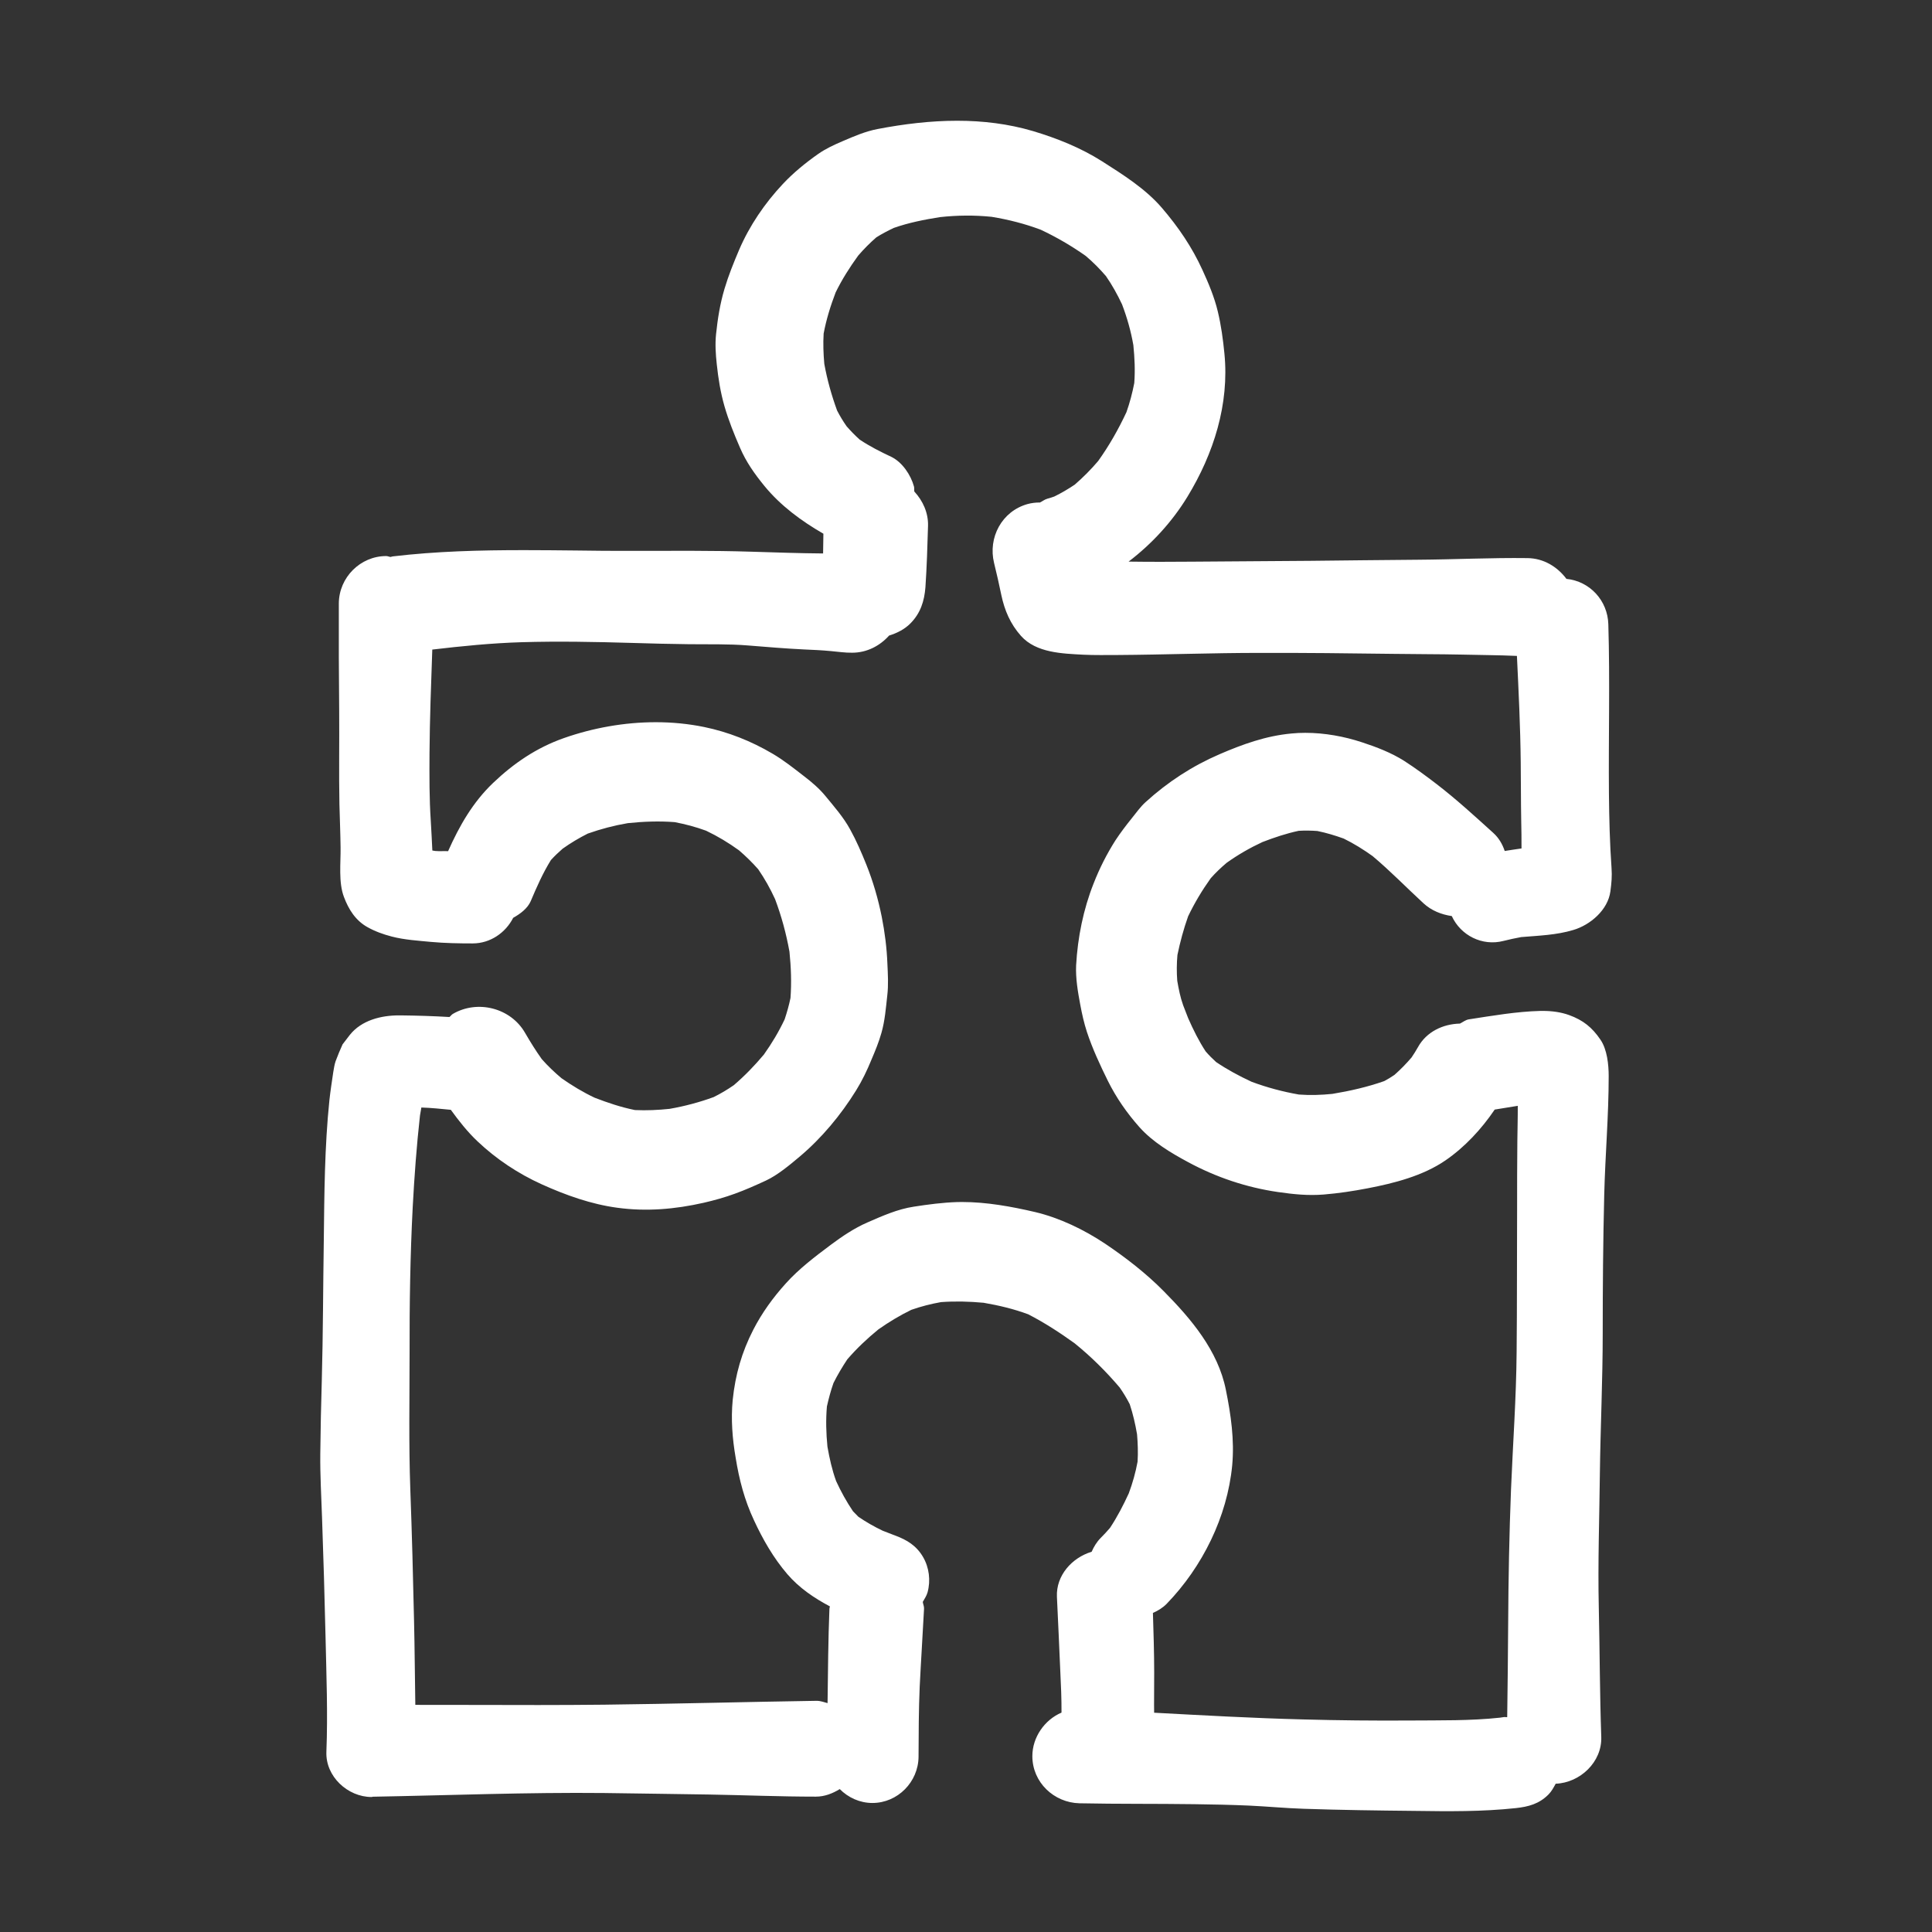 <svg version="1.1" id="designs" xmlns="http://www.w3.org/2000/svg" xmlns:xlink="http://www.w3.org/1999/xlink" viewBox="0 0 32 32" xml:space="preserve" fill="#000000"><rect x="0" y="0" width="32" height="32" fill="#333333" stroke="none"/><g id="SVGRepo_bgCarrier" stroke-width="0"></g><g id="SVGRepo_tracerCarrier" stroke-linecap="round" stroke-linejoin="round"></g><g id="SVGRepo_iconCarrier"> <style type="text/css"> .sketchy_een{fill:#ffffff;} </style> <path class="sketchy_een" d="M19.679,15.177c0.107-0.223,0.231-0.43,0.374-0.63c0.082-0.093,0.17-0.176,0.264-0.256 c0.188-0.134,0.382-0.246,0.593-0.344c0.197-0.076,0.394-0.142,0.6-0.186c0.104-0.006,0.206-0.005,0.31,0.003 c0.149,0.03,0.292,0.074,0.435,0.125c0.17,0.083,0.326,0.181,0.479,0.29c0.293,0.246,0.561,0.522,0.842,0.781 c0.134,0.124,0.3,0.188,0.47,0.213c0.148,0.322,0.505,0.502,0.855,0.412c0.099-0.025,0.196-0.046,0.295-0.064 c0.288-0.024,0.583-0.033,0.861-0.117c0.284-0.083,0.575-0.333,0.616-0.639c0.019-0.144,0.029-0.251,0.019-0.389 c-0.029-0.41-0.039-0.82-0.043-1.232c-0.008-0.935,0.018-1.869-0.01-2.804c-0.011-0.392-0.305-0.713-0.694-0.752 c-0.15-0.201-0.378-0.341-0.645-0.344c-0.604-0.008-1.208,0.023-1.813,0.027c-0.593,0.004-1.185,0.012-1.778,0.018 c-0.651,0.006-1.302,0.008-1.953,0.014c-0.354,0.003-0.708,0.004-1.063-0.001c0.387-0.295,0.721-0.659,0.975-1.075 c0.433-0.711,0.696-1.533,0.612-2.373c-0.023-0.233-0.054-0.464-0.109-0.693c-0.056-0.237-0.154-0.47-0.255-0.69 c-0.173-0.379-0.398-0.709-0.668-1.024c-0.272-0.319-0.647-0.554-0.997-0.777c-0.352-0.223-0.744-0.38-1.142-0.499 C16.699,2.05,16.277,2,15.854,2c-0.442,0-0.885,0.054-1.318,0.137c-0.204,0.039-0.393,0.121-0.581,0.202 c-0.14,0.06-0.278,0.123-0.402,0.21c-0.212,0.149-0.412,0.312-0.589,0.501c-0.297,0.317-0.55,0.688-0.721,1.086 C12.152,4.35,12.066,4.562,12,4.784c-0.074,0.249-0.113,0.494-0.14,0.752c-0.017,0.165-0.006,0.332,0.012,0.497 C11.897,6.27,11.934,6.501,12,6.73c0.068,0.235,0.159,0.46,0.256,0.684c0.103,0.239,0.241,0.434,0.406,0.636 c0.268,0.327,0.612,0.58,0.976,0.79c-0.002,0.109-0.003,0.217-0.005,0.327c-0.394-0.003-0.788-0.017-1.183-0.029 c-0.657-0.021-1.319-0.014-1.976-0.014c-0.311,0.002-0.62-0.002-0.929-0.006C9.257,9.115,8.969,9.112,8.68,9.112 c-0.727,0-1.453,0.018-2.177,0.104C6.491,9.218,6.481,9.223,6.468,9.225C6.444,9.222,6.422,9.21,6.397,9.21 c-0.429,0-0.783,0.355-0.785,0.785c-0.002,0.595,0,1.191,0.006,1.788c0.004,0.513-0.006,1.026,0.004,1.539 c0.006,0.237,0.016,0.476,0.019,0.713c0.004,0.258-0.037,0.579,0.056,0.822c0.076,0.204,0.192,0.389,0.387,0.498 c0.128,0.072,0.262,0.12,0.404,0.157c0.21,0.055,0.435,0.068,0.651,0.089c0.229,0.021,0.461,0.025,0.692,0.025 c0.291-0.001,0.543-0.177,0.669-0.424c0.123-0.069,0.238-0.157,0.29-0.275c0.099-0.234,0.201-0.466,0.335-0.682 c0.061-0.067,0.125-0.128,0.194-0.188c0.132-0.094,0.271-0.177,0.416-0.25c0.217-0.077,0.435-0.134,0.663-0.173 c0.258-0.027,0.517-0.037,0.776-0.017c0.179,0.034,0.349,0.079,0.521,0.142c0.193,0.092,0.372,0.2,0.545,0.325 c0.114,0.098,0.219,0.201,0.318,0.313c0.109,0.159,0.2,0.321,0.28,0.496c0.106,0.283,0.184,0.57,0.238,0.87 c0.026,0.257,0.036,0.51,0.017,0.767c-0.025,0.121-0.058,0.237-0.097,0.354c-0.098,0.207-0.211,0.396-0.344,0.583 c-0.154,0.184-0.317,0.352-0.498,0.507c-0.107,0.074-0.216,0.139-0.333,0.197c-0.238,0.087-0.48,0.151-0.73,0.195 c-0.192,0.02-0.381,0.029-0.574,0.02c-0.229-0.046-0.449-0.12-0.667-0.204c-0.193-0.091-0.373-0.2-0.548-0.322 c-0.117-0.098-0.226-0.202-0.328-0.317c-0.1-0.14-0.191-0.287-0.277-0.435c-0.237-0.414-0.787-0.554-1.197-0.314 c-0.022,0.013-0.036,0.036-0.056,0.051c-0.268-0.016-0.538-0.024-0.807-0.027c-0.01,0-0.021,0-0.031,0 c-0.296,0-0.617,0.081-0.81,0.321c-0.041,0.054-0.082,0.106-0.122,0.159c-0.041,0.091-0.08,0.183-0.115,0.278 c-0.019,0.054-0.029,0.123-0.039,0.181c-0.023,0.155-0.047,0.311-0.064,0.466c-0.08,0.77-0.084,1.552-0.093,2.326 c-0.012,0.771-0.012,1.543-0.033,2.314c-0.012,0.406-0.021,0.81-0.025,1.216c-0.004,0.352,0.017,0.706,0.029,1.059 c0.023,0.657,0.043,1.315,0.058,1.974c0.014,0.633,0.039,1.271,0.014,1.904c-0.016,0.408,0.354,0.748,0.748,0.748 c0.01,0,0.019-0.005,0.029-0.006c0.002,0,0.003,0.001,0.005,0.001c1.273-0.023,2.543-0.074,3.818-0.061 c0.579,0.006,1.158,0.018,1.737,0.025c0.591,0.01,1.179,0.035,1.77,0.035c0.147,0,0.278-0.053,0.396-0.125 c0.14,0.141,0.332,0.23,0.541,0.23c0.418,0,0.76-0.348,0.764-0.764c0.002-0.387,0.002-0.773,0.019-1.16 c0.021-0.431,0.05-0.863,0.072-1.294c0.002-0.04-0.016-0.074-0.021-0.112c0.029-0.052,0.063-0.101,0.079-0.158 c0.054-0.198,0.027-0.414-0.076-0.589c-0.109-0.185-0.264-0.28-0.459-0.352c-0.07-0.027-0.14-0.054-0.209-0.081 c-0.14-0.067-0.274-0.143-0.402-0.231c-0.031-0.03-0.06-0.06-0.089-0.091c-0.107-0.159-0.199-0.325-0.279-0.499 c-0.068-0.187-0.11-0.377-0.144-0.571c-0.022-0.223-0.028-0.442-0.009-0.665c0.03-0.133,0.064-0.262,0.109-0.389 c0.068-0.136,0.145-0.265,0.229-0.392c0.158-0.183,0.329-0.344,0.515-0.496c0.175-0.123,0.354-0.231,0.545-0.324 c0.162-0.057,0.324-0.098,0.492-0.128c0.237-0.017,0.469-0.011,0.706,0.011c0.255,0.044,0.498,0.102,0.739,0.191 c0.271,0.14,0.522,0.303,0.768,0.48c0.272,0.22,0.521,0.467,0.747,0.733c0.062,0.089,0.117,0.18,0.166,0.276 c0.054,0.163,0.092,0.328,0.121,0.498c0.013,0.152,0.018,0.301,0.009,0.453c-0.033,0.18-0.082,0.354-0.146,0.526 c-0.091,0.197-0.19,0.389-0.311,0.572c-0.049,0.057-0.1,0.112-0.155,0.167c-0.066,0.067-0.113,0.146-0.149,0.228 c-0.325,0.098-0.591,0.392-0.575,0.746c0.019,0.412,0.039,0.824,0.056,1.236c0.011,0.223,0.021,0.453,0.02,0.682 c-0.281,0.12-0.483,0.409-0.483,0.721c0,0.433,0.356,0.771,0.781,0.781c0.635,0.013,1.271,0.006,1.906,0.015 c0.299,0.004,0.598,0.01,0.898,0.023c0.303,0.014,0.604,0.043,0.907,0.053c0.614,0.021,1.228,0.029,1.84,0.035 c0.562,0.008,1.117,0.014,1.675-0.046c0.212-0.023,0.387-0.07,0.542-0.226c0.051-0.051,0.085-0.116,0.119-0.178 c0.403-0.015,0.77-0.359,0.755-0.776c-0.025-0.713-0.025-1.428-0.041-2.141c-0.017-0.744,0.01-1.486,0.018-2.229 c0.01-0.771,0.047-1.542,0.047-2.314c0-0.764,0.006-1.527,0.025-2.292c0.016-0.655,0.074-1.312,0.074-1.968 c0-0.187-0.025-0.441-0.136-0.603c-0.138-0.204-0.288-0.324-0.519-0.408c-0.138-0.05-0.289-0.069-0.434-0.069 c-0.014,0-0.028,0-0.042,0c-0.396,0.01-0.797,0.08-1.187,0.14c-0.051,0.008-0.097,0.045-0.146,0.07 c-0.279,0.006-0.554,0.134-0.695,0.39c-0.033,0.059-0.069,0.116-0.107,0.172c-0.088,0.103-0.182,0.199-0.283,0.288 c-0.054,0.037-0.11,0.071-0.168,0.102c-0.278,0.098-0.569,0.164-0.859,0.212c-0.186,0.019-0.369,0.025-0.555,0.011 c-0.268-0.047-0.531-0.117-0.785-0.212c-0.204-0.095-0.4-0.2-0.586-0.326c-0.062-0.056-0.12-0.114-0.174-0.177 c-0.114-0.174-0.205-0.359-0.289-0.549c-0.028-0.071-0.056-0.143-0.083-0.214c-0.048-0.133-0.074-0.269-0.098-0.406 c-0.011-0.144-0.01-0.285,0.003-0.428C19.547,15.6,19.604,15.388,19.679,15.177z M17.892,16.638 c0.029,0.155,0.062,0.305,0.111,0.455c0.091,0.276,0.218,0.548,0.346,0.808c0.14,0.282,0.317,0.536,0.526,0.771 c0.218,0.243,0.515,0.421,0.801,0.575c0.466,0.252,0.968,0.421,1.492,0.497c0.258,0.037,0.497,0.062,0.758,0.041 c0.243-0.02,0.488-0.057,0.727-0.103c0.441-0.085,0.915-0.206,1.288-0.462c0.319-0.219,0.596-0.517,0.816-0.842 c0.127-0.021,0.254-0.042,0.382-0.062c0.001,0.195-0.005,0.391-0.007,0.585c-0.004,0.381-0.004,0.764-0.004,1.145 c-0.004,0.783,0,1.566-0.008,2.349c-0.006,0.76-0.062,1.519-0.093,2.277c-0.029,0.74-0.043,1.479-0.047,2.219 c-0.002,0.516-0.01,1.033-0.016,1.55c-0.02,0.003-0.04-0.005-0.06,0c-0.02,0.003-0.04,0.006-0.06,0.009 c-0.491,0.053-0.992,0.043-1.484,0.047c-0.595,0.004-1.189-0.002-1.784-0.018c-0.821-0.021-1.64-0.067-2.46-0.111 c-0.001-0.042,0-0.084-0.001-0.126c0-0.181,0.002-0.359,0.002-0.539c0-0.33-0.011-0.659-0.021-0.988 c0.082-0.036,0.161-0.083,0.227-0.15c0.593-0.612,1.004-1.442,1.086-2.293c0.039-0.421-0.021-0.839-0.105-1.253 c-0.13-0.649-0.575-1.174-1.028-1.632c-0.291-0.295-0.628-0.556-0.971-0.787c-0.35-0.233-0.752-0.428-1.162-0.525 c-0.39-0.091-0.803-0.166-1.206-0.166c-0.028,0-0.056,0-0.085,0.001c-0.241,0.008-0.476,0.039-0.715,0.076 c-0.272,0.041-0.523,0.154-0.771,0.262c-0.218,0.095-0.416,0.229-0.604,0.369c-0.262,0.196-0.529,0.398-0.748,0.642 c-0.21,0.233-0.393,0.485-0.536,0.763c-0.192,0.373-0.299,0.748-0.342,1.164c-0.031,0.321-0.006,0.641,0.049,0.96 c0.058,0.361,0.146,0.699,0.303,1.034c0.146,0.316,0.323,0.625,0.552,0.892c0.197,0.229,0.443,0.396,0.706,0.535 c-0.001,0.013-0.008,0.024-0.008,0.038c-0.021,0.521-0.024,1.042-0.031,1.564c-0.059-0.015-0.115-0.038-0.178-0.038 c-0.004,0-0.009,0-0.013,0c-1.17,0.018-2.337,0.05-3.507,0.064c-0.729,0.008-1.455,0.006-2.182,0.004 c-0.316-0.001-0.632-0.001-0.948-0.001c-0.008-0.462-0.01-0.924-0.021-1.385c-0.016-0.729-0.035-1.457-0.062-2.186 c-0.027-0.752-0.012-1.502-0.012-2.254c-0.002-0.808,0.01-1.615,0.052-2.423c0.027-0.505,0.064-1.009,0.12-1.512 c0.007-0.045,0.015-0.089,0.023-0.134c0.163,0.005,0.325,0.022,0.488,0.038c0.135,0.186,0.277,0.366,0.441,0.521 c0.311,0.295,0.674,0.536,1.065,0.713c0.396,0.179,0.818,0.33,1.251,0.388c0.482,0.066,0.956,0.025,1.43-0.082 c0.177-0.041,0.35-0.089,0.519-0.151c0.177-0.064,0.346-0.14,0.515-0.218c0.194-0.091,0.393-0.258,0.556-0.395 c0.365-0.307,0.684-0.691,0.936-1.098c0.101-0.163,0.183-0.334,0.256-0.513c0.062-0.146,0.12-0.286,0.163-0.438 c0.058-0.202,0.074-0.414,0.097-0.62c0.021-0.175,0.01-0.354,0.002-0.528c-0.01-0.259-0.043-0.521-0.093-0.773 c-0.06-0.299-0.144-0.589-0.258-0.873c-0.08-0.198-0.163-0.391-0.266-0.577c-0.109-0.2-0.264-0.377-0.408-0.552 c-0.101-0.124-0.229-0.233-0.356-0.33c-0.171-0.132-0.338-0.266-0.525-0.375c-0.35-0.206-0.729-0.357-1.127-0.439 c-0.262-0.054-0.532-0.08-0.803-0.08c-0.519,0-1.042,0.094-1.525,0.264c-0.451,0.159-0.828,0.416-1.17,0.742 c-0.337,0.322-0.558,0.71-0.745,1.13c-0.071-0.003-0.142,0.003-0.213-0.003c-0.016-0.003-0.032-0.005-0.048-0.008 c-0.009-0.165-0.015-0.329-0.026-0.492c-0.025-0.371-0.023-0.743-0.021-1.116c0.004-0.573,0.026-1.146,0.046-1.72 c0.492-0.058,0.984-0.107,1.479-0.122c0.61-0.018,1.224-0.006,1.836,0.012c0.311,0.01,0.622,0.017,0.933,0.021 c0.326,0.004,0.657-0.006,0.983,0.021c0.311,0.025,0.618,0.051,0.929,0.066c0.148,0.006,0.293,0.013,0.441,0.027 c0.119,0.01,0.235,0.029,0.356,0.027c0.243-0.001,0.457-0.114,0.609-0.284c0.131-0.041,0.254-0.102,0.351-0.199 c0.169-0.169,0.233-0.371,0.251-0.602c0.023-0.338,0.033-0.676,0.043-1.016c0.006-0.218-0.086-0.416-0.227-0.569 c-0.005-0.028,0.002-0.057-0.006-0.084c-0.052-0.19-0.194-0.404-0.379-0.492c-0.179-0.084-0.354-0.173-0.519-0.283 c-0.078-0.07-0.15-0.144-0.218-0.222c-0.058-0.083-0.11-0.169-0.157-0.26c-0.092-0.252-0.164-0.509-0.212-0.773 c-0.015-0.168-0.021-0.334-0.011-0.502c0.044-0.234,0.114-0.46,0.199-0.682c0.105-0.215,0.233-0.416,0.373-0.609 c0.094-0.109,0.193-0.209,0.301-0.303c0.094-0.059,0.19-0.109,0.289-0.156c0.248-0.087,0.507-0.138,0.766-0.179 c0.286-0.031,0.566-0.034,0.853-0.005c0.28,0.046,0.549,0.114,0.815,0.214c0.26,0.122,0.51,0.268,0.744,0.433 c0.122,0.103,0.233,0.215,0.336,0.335c0.103,0.148,0.189,0.305,0.266,0.467c0.084,0.221,0.147,0.442,0.188,0.677 c0.021,0.209,0.031,0.417,0.015,0.628c-0.032,0.165-0.074,0.325-0.13,0.483c-0.132,0.282-0.286,0.554-0.468,0.808 c-0.12,0.141-0.249,0.271-0.389,0.392c-0.109,0.073-0.221,0.139-0.338,0.196c-0.038,0.014-0.077,0.026-0.117,0.037 c-0.045,0.013-0.079,0.042-0.12,0.062c-0.002,0-0.004,0-0.006,0c-0.067,0-0.135,0.008-0.2,0.026 c-0.426,0.119-0.657,0.556-0.554,0.976c0.043,0.177,0.084,0.352,0.12,0.53c0.054,0.256,0.15,0.48,0.326,0.678 c0.253,0.282,0.684,0.292,1.034,0.311c0.187,0.009,0.377,0.005,0.563,0.005c0.785-0.005,1.57-0.035,2.355-0.035 c0.738-0.002,1.477,0.006,2.215,0.016c0.375,0.006,0.752,0.004,1.127,0.012c0.306,0.008,0.614,0.008,0.92,0.022 c0.028,0.587,0.057,1.175,0.063,1.764c0.004,0.321,0.002,0.64,0.008,0.96c0.003,0.154,0.006,0.31,0.005,0.465 c-0.093,0.011-0.185,0.029-0.278,0.042c-0.038-0.112-0.097-0.216-0.189-0.299c-0.305-0.276-0.608-0.554-0.935-0.806 c-0.177-0.136-0.356-0.268-0.544-0.389c-0.212-0.134-0.457-0.228-0.692-0.305c-0.299-0.099-0.624-0.158-0.943-0.158 c-0.077,0-0.153,0.003-0.229,0.011c-0.422,0.039-0.806,0.177-1.193,0.344c-0.453,0.196-0.855,0.458-1.222,0.791 c-0.087,0.078-0.157,0.179-0.231,0.27c-0.095,0.118-0.187,0.239-0.27,0.365c-0.144,0.227-0.264,0.464-0.361,0.713 c-0.171,0.431-0.264,0.894-0.29,1.356C17.814,16.204,17.853,16.43,17.892,16.638z"></path> </g></svg>